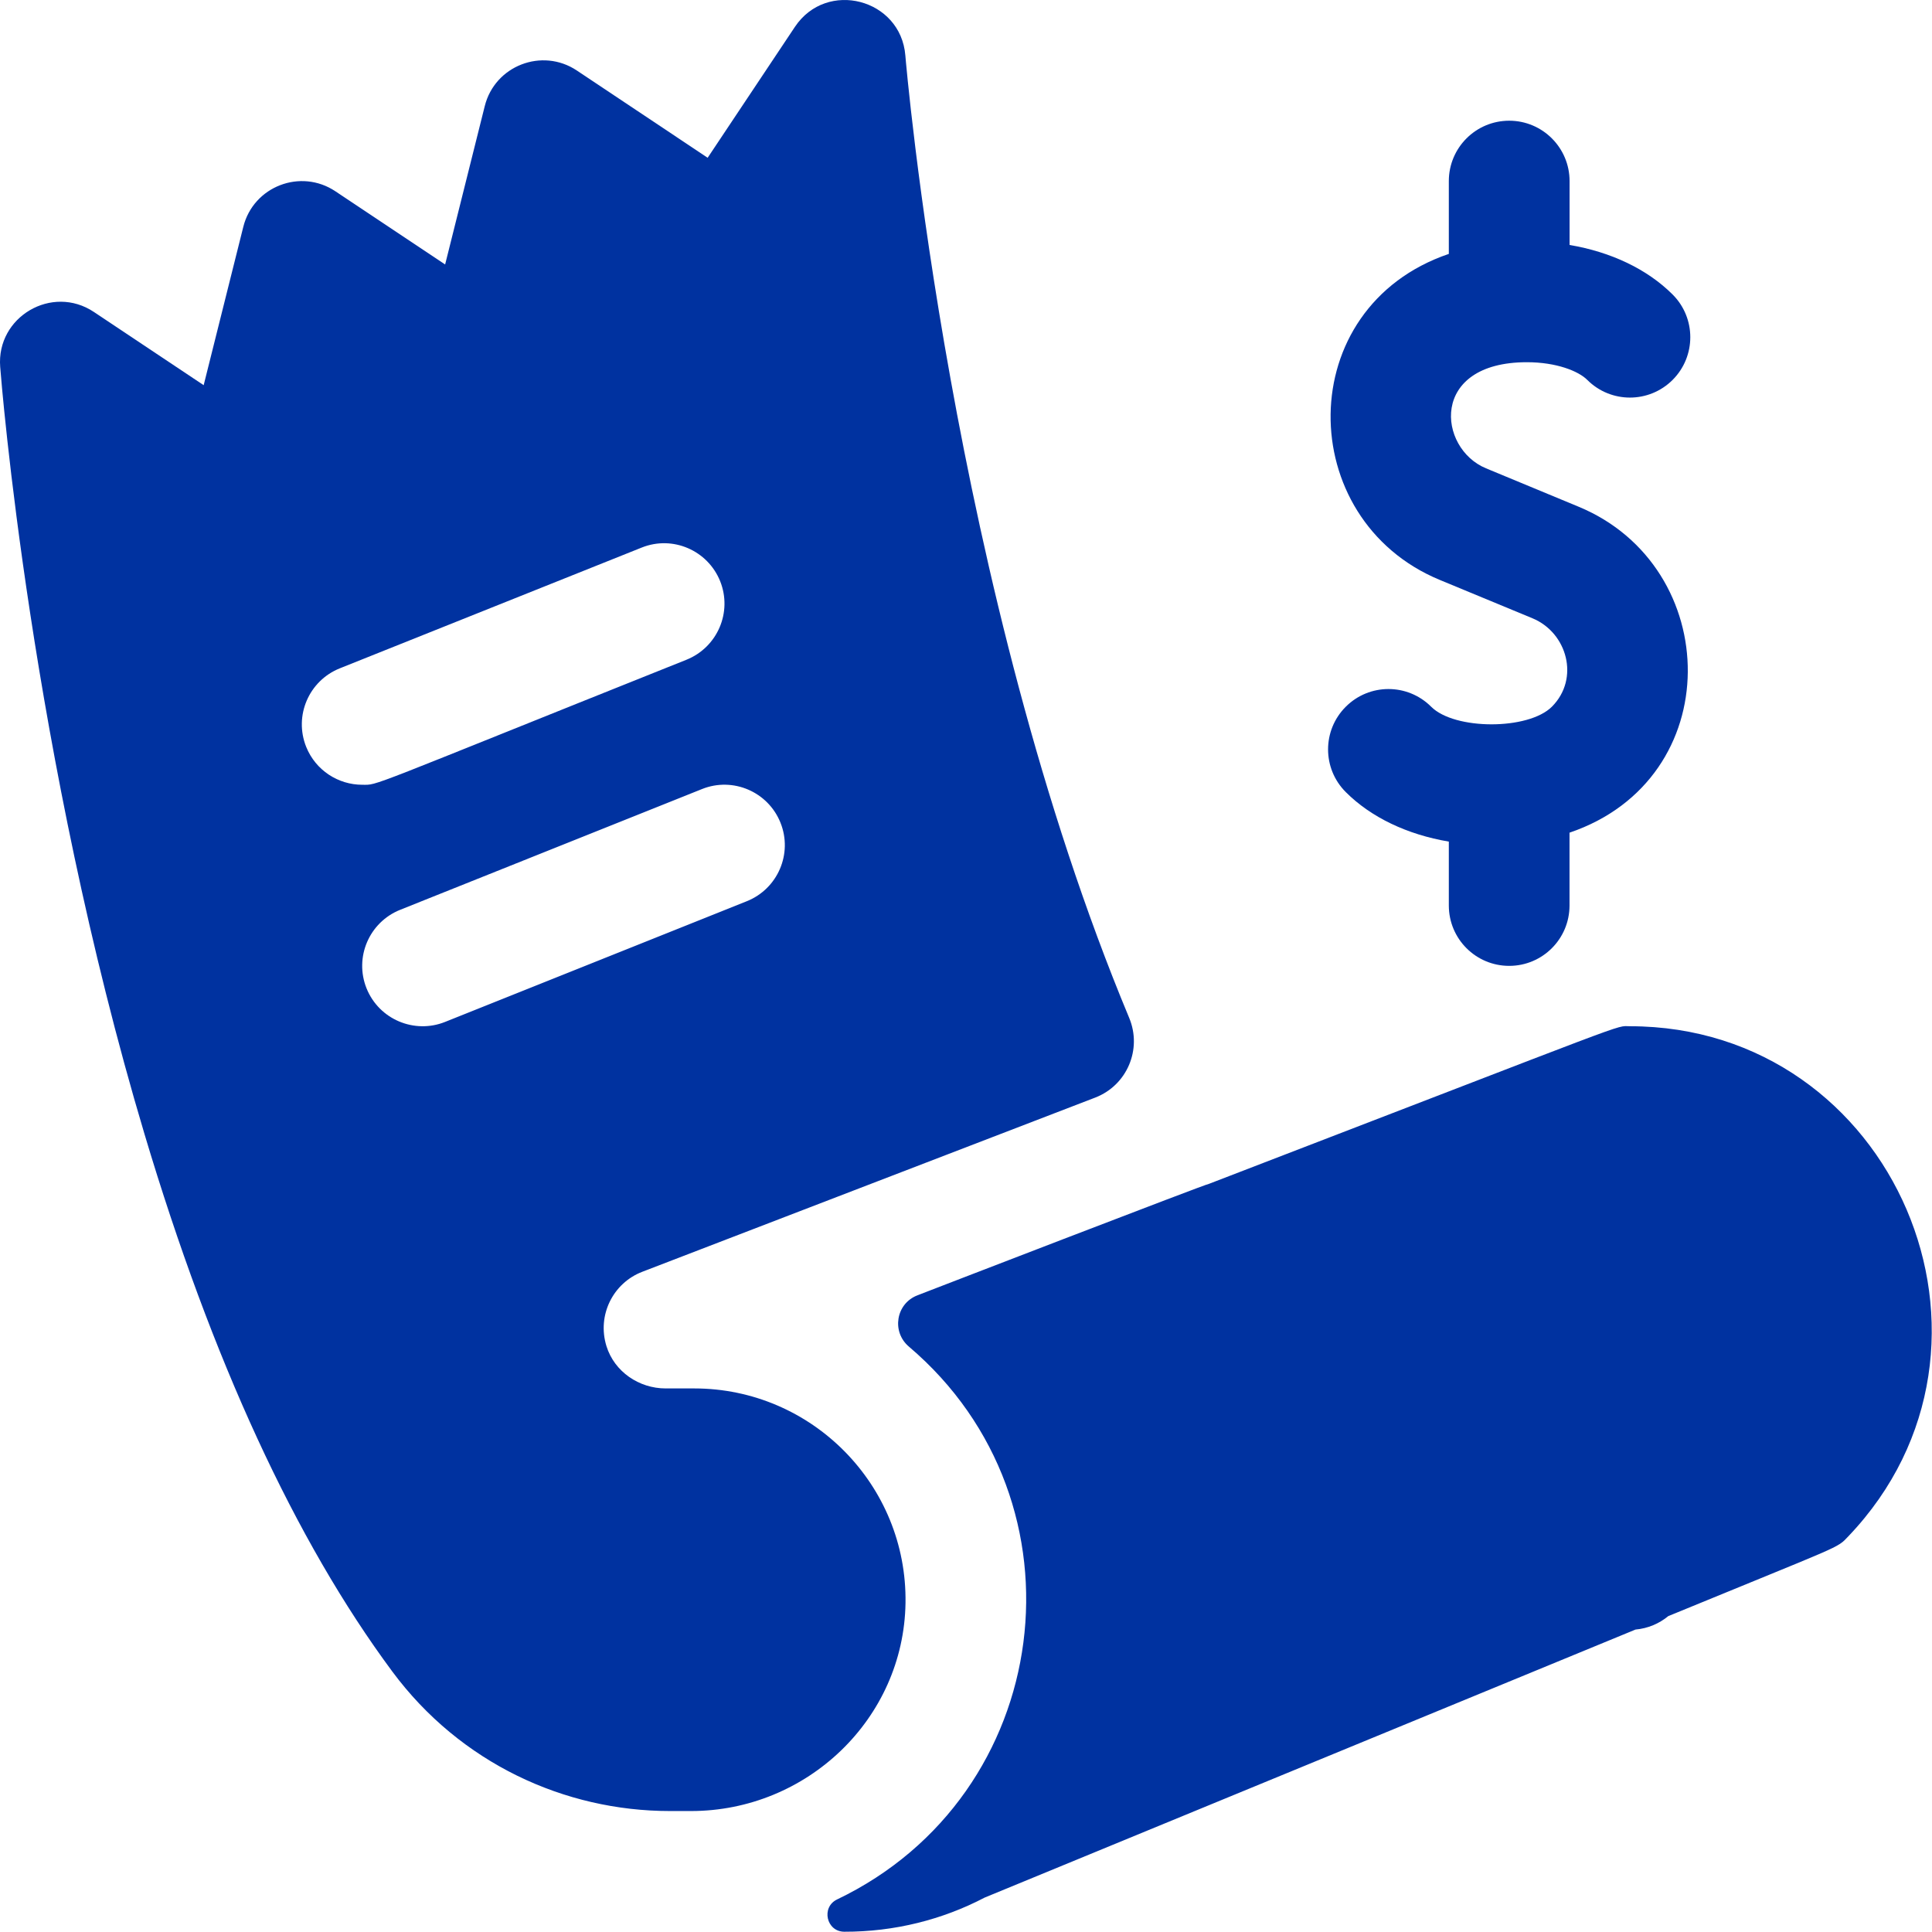 <?xml version="1.0" encoding="utf-8"?>
<!-- Generator: Adobe Illustrator 16.0.0, SVG Export Plug-In . SVG Version: 6.00 Build 0)  -->
<!DOCTYPE svg PUBLIC "-//W3C//DTD SVG 1.1//EN" "http://www.w3.org/Graphics/SVG/1.1/DTD/svg11.dtd">
<svg version="1.1" id="Layer_1" xmlns="http://www.w3.org/2000/svg" xmlns:xlink="http://www.w3.org/1999/xlink" x="0px" y="0px"
	 width="100px" height="100px" viewBox="0 0 100 100" enable-background="new 0 0 100 100" xml:space="preserve">
<g id="Layer_10" display="none">
	<path display="inline" fill="#8D9498" d="M35.934,71.865h-1.478c-1.383,0-2.653-0.866-3.065-2.186
		c-0.498-1.601,0.337-3.271,1.859-3.854l23.438-9.014c1.646-0.635,2.438-2.498,1.758-4.127C49.2,30.525,46.887,3.193,46.861,2.872
		c-0.238-2.939-4.071-3.945-5.716-1.482l-4.517,6.776l-6.772-4.517c-1.793-1.196-4.242-0.255-4.765,1.843l-2.051,8.197L17.358,9.9
		c-1.793-1.196-4.241-0.257-4.765,1.842l-2.051,8.195l-5.682-3.79c-2.164-1.443-5.054,0.249-4.85,2.844
		c0.062,0.81,1.606,20.086,7.469,39.708c3.491,11.688,7.806,21.048,12.826,27.818c3.521,4.748,8.918,7.222,14.372,7.222h1.09
		c6.001,0,11.011-4.769,11.102-10.769C46.963,76.863,42.02,71.865,35.934,71.865L35.934,71.865z M15.847,38.655
		c-0.641-1.604,0.137-3.419,1.743-4.063l15.624-6.25c1.6-0.642,3.417,0.138,4.062,1.743c0.639,1.6-0.14,3.417-1.743,4.062
		c-16.919,6.767-15.92,6.472-16.784,6.472C17.511,40.62,16.337,39.876,15.847,38.655z M23.033,52.896
		c-1.58,0.631-3.411-0.123-4.062-1.742c-0.641-1.604,0.138-3.42,1.743-4.063l15.622-6.25c1.602-0.642,3.419,0.14,4.062,1.743
		c0.642,1.6-0.138,3.418-1.741,4.062L23.033,52.896z M84.363,53.118c-0.813,0,0.801-0.53-21.79,8.159
		c-0.027-0.047-15.113,5.777-15.087,5.769c-1.112,0.427-1.35,1.884-0.441,2.655c9.506,8.072,7.533,23.229-3.716,28.613
		c-0.839,0.4-0.559,1.67,0.373,1.672c2.595,0.006,5.085-0.627,7.26-1.766l33.692-13.875c0.643-0.057,1.229-0.31,1.695-0.695
		c9.133-3.758,8.702-3.479,9.321-4.131C105.113,69.625,98.041,53.118,84.363,53.118z"/>
	<path display="inline" fill="#8D9498" d="M80.325,36.58c-1.22,1.216-5.035,1.214-6.248,0c-1.222-1.221-3.198-1.221-4.419,0
		c-1.223,1.219-1.223,3.199,0,4.419c1.309,1.31,3.188,2.201,5.333,2.562v3.307c0,1.727,1.397,3.125,3.125,3.125
		c1.725,0,3.122-1.398,3.122-3.125v-3.769c8.201-2.785,7.967-13.765,0.472-16.871l-4.797-1.989
		c-2.497-1.032-2.944-5.491,2.118-5.491c1.527,0,2.67,0.459,3.125,0.915c1.221,1.221,3.197,1.221,4.419,0
		c1.219-1.221,1.219-3.199,0-4.419c-1.312-1.31-3.188-2.203-5.334-2.564V9.373c0-1.725-1.4-3.125-3.125-3.125
		c-1.728,0-3.125,1.4-3.125,3.125v3.769c-8.13,2.764-8.03,13.741-0.472,16.873l4.801,1.987C81.12,32.747,81.779,35.124,80.325,36.58
		z"/>
</g>
<g id="Layer_10_1_">
	<path fill="#0032A0" d="M35.934,71.865h-1.478c-1.383,0-2.653-0.866-3.065-2.186c-0.498-1.601,0.337-3.271,1.859-3.854
		l23.438-9.014c1.646-0.635,2.438-2.498,1.758-4.127C49.2,30.525,46.887,3.193,46.861,2.872c-0.238-2.939-4.071-3.945-5.716-1.482
		l-4.517,6.776l-6.772-4.517c-1.793-1.196-4.242-0.255-4.765,1.843l-2.051,8.197L17.358,9.9c-1.793-1.196-4.241-0.257-4.765,1.842
		l-2.051,8.195l-5.682-3.79c-2.164-1.443-5.054,0.249-4.85,2.844c0.062,0.81,1.606,20.086,7.469,39.708
		c3.491,11.688,7.806,21.048,12.826,27.818c3.521,4.748,8.918,7.222,14.372,7.222h1.09c6.001,0,11.011-4.769,11.102-10.769
		C46.963,76.863,42.02,71.865,35.934,71.865L35.934,71.865z M15.847,38.655c-0.641-1.604,0.137-3.419,1.743-4.063l15.624-6.25
		c1.6-0.642,3.417,0.138,4.062,1.743c0.639,1.6-0.14,3.417-1.743,4.062c-16.919,6.767-15.92,6.472-16.784,6.472
		C17.511,40.62,16.337,39.876,15.847,38.655z M23.033,52.896c-1.58,0.631-3.411-0.123-4.062-1.742
		c-0.641-1.604,0.138-3.42,1.743-4.063l15.622-6.25c1.602-0.642,3.419,0.14,4.062,1.743c0.642,1.6-0.138,3.418-1.741,4.062
		L23.033,52.896z M84.363,53.118c-0.813,0,0.801-0.53-21.79,8.159c-0.027-0.047-15.113,5.777-15.087,5.769
		c-1.112,0.427-1.35,1.884-0.441,2.655c9.506,8.072,7.533,23.229-3.716,28.613c-0.839,0.4-0.559,1.67,0.373,1.672
		c2.595,0.006,5.085-0.627,7.26-1.766l33.692-13.875c0.643-0.057,1.229-0.31,1.695-0.695c9.133-3.758,8.702-3.479,9.321-4.131
		C105.113,69.625,98.041,53.118,84.363,53.118z"/>
	<path fill="#0032A0" d="M80.325,36.58c-1.22,1.216-5.035,1.214-6.248,0c-1.222-1.221-3.198-1.221-4.419,0
		c-1.223,1.219-1.223,3.199,0,4.419c1.309,1.31,3.188,2.201,5.333,2.562v3.307c0,1.727,1.397,3.125,3.125,3.125
		c1.725,0,3.122-1.398,3.122-3.125v-3.769c8.201-2.785,7.967-13.765,0.472-16.871l-4.797-1.989
		c-2.497-1.032-2.944-5.491,2.118-5.491c1.527,0,2.67,0.459,3.125,0.915c1.221,1.221,3.197,1.221,4.419,0
		c1.219-1.221,1.219-3.199,0-4.419c-1.312-1.31-3.188-2.203-5.334-2.564V9.373c0-1.725-1.4-3.125-3.125-3.125
		c-1.728,0-3.125,1.4-3.125,3.125v3.769c-8.13,2.764-8.03,13.741-0.472,16.873l4.801,1.987C81.12,32.747,81.779,35.124,80.325,36.58
		z"/>
</g>
</svg>
